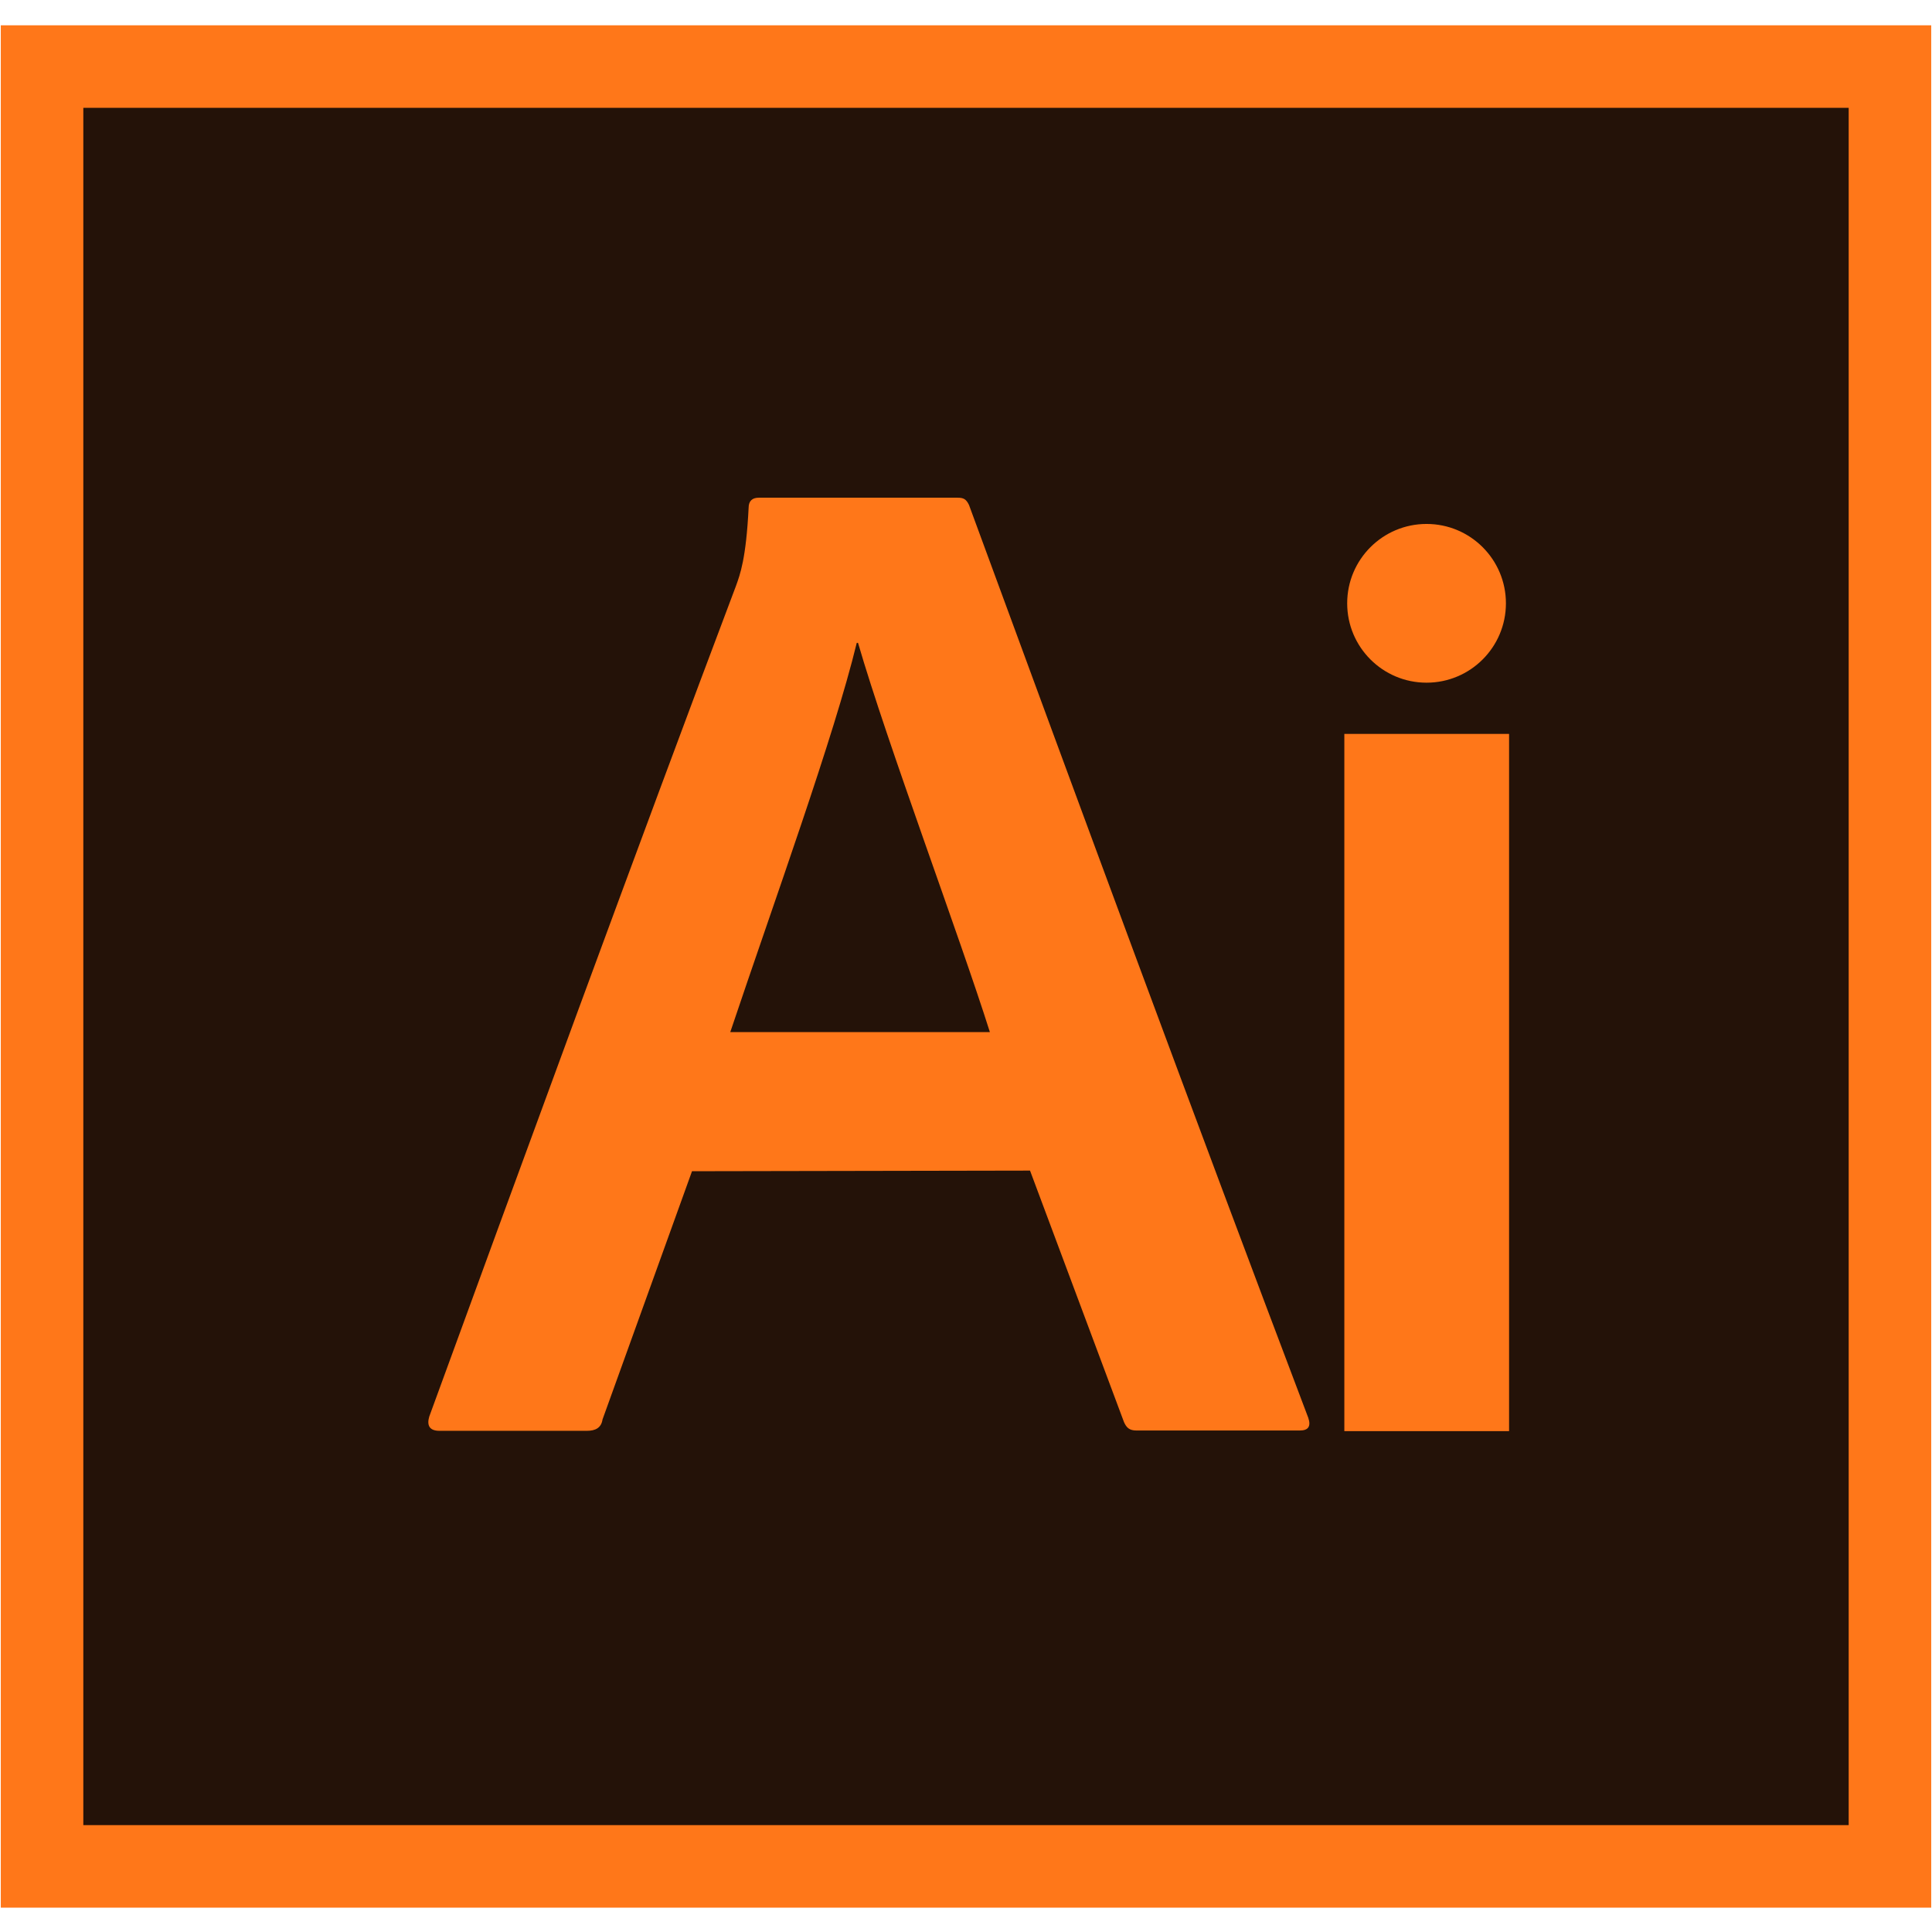 <?xml version="1.0" encoding="utf-8"?>
<!-- Generator: Adobe Illustrator 16.0.3, SVG Export Plug-In . SVG Version: 6.00 Build 0)  -->
<!DOCTYPE svg PUBLIC "-//W3C//DTD SVG 1.1//EN" "http://www.w3.org/Graphics/SVG/1.1/DTD/svg11.dtd">
<svg version="1.1" id="Ai_CC" xmlns="http://www.w3.org/2000/svg" xmlns:xlink="http://www.w3.org/1999/xlink" x="0px" y="0px"
	 width="288px" height="288px" viewBox="0 0 288 288" enable-background="new 0 0 288 288" xml:space="preserve">
<rect x="6.5" y="11" fill="#241208" width="276" height="267"/>
<g id="icon">
	<path fill="#FF7719" d="M275.58,16.073v255.995H12.42V16.073H275.58 M287.883,3.771H0.118v280.6h287.765V3.771L287.883,3.771z"/>
</g>
<g id="A">
	<path fill="#FF7719" d="M103.157,174.592l-13.339,37.001c-0.189,1.272-1.084,1.696-2.311,1.696H65.496
		c-1.509,0-1.886-0.848-1.509-2.121c12.067-33.041,31.723-86.776,45.722-123.825c0.613-1.697,1.509-4.054,1.886-11.643
		c0-1.084,0.612-1.508,1.509-1.508h29.648c0.848,0,1.271,0.188,1.696,1.084c16.497,44.874,33.655,91.444,50.577,136.082
		c0.425,1.272,0,1.886-1.272,1.886H169.43c-1.084,0-1.508-0.425-1.885-1.272l-14-37.473L103.157,174.592L103.157,174.592z
		 M147.559,153.852c-4.477-14.188-15.271-42.94-19.655-58.023h-0.189c-3.394,14-12.303,38.51-18.854,58.023H147.559z"/>
</g>
<g id="i">
	<rect x="200.398" y="109.402" fill="#FF7719" width="24.557" height="103.935"/>
	<circle fill="#FF7719" cx="212.654" cy="89.935" r="11.831"/>
</g>
</svg>
